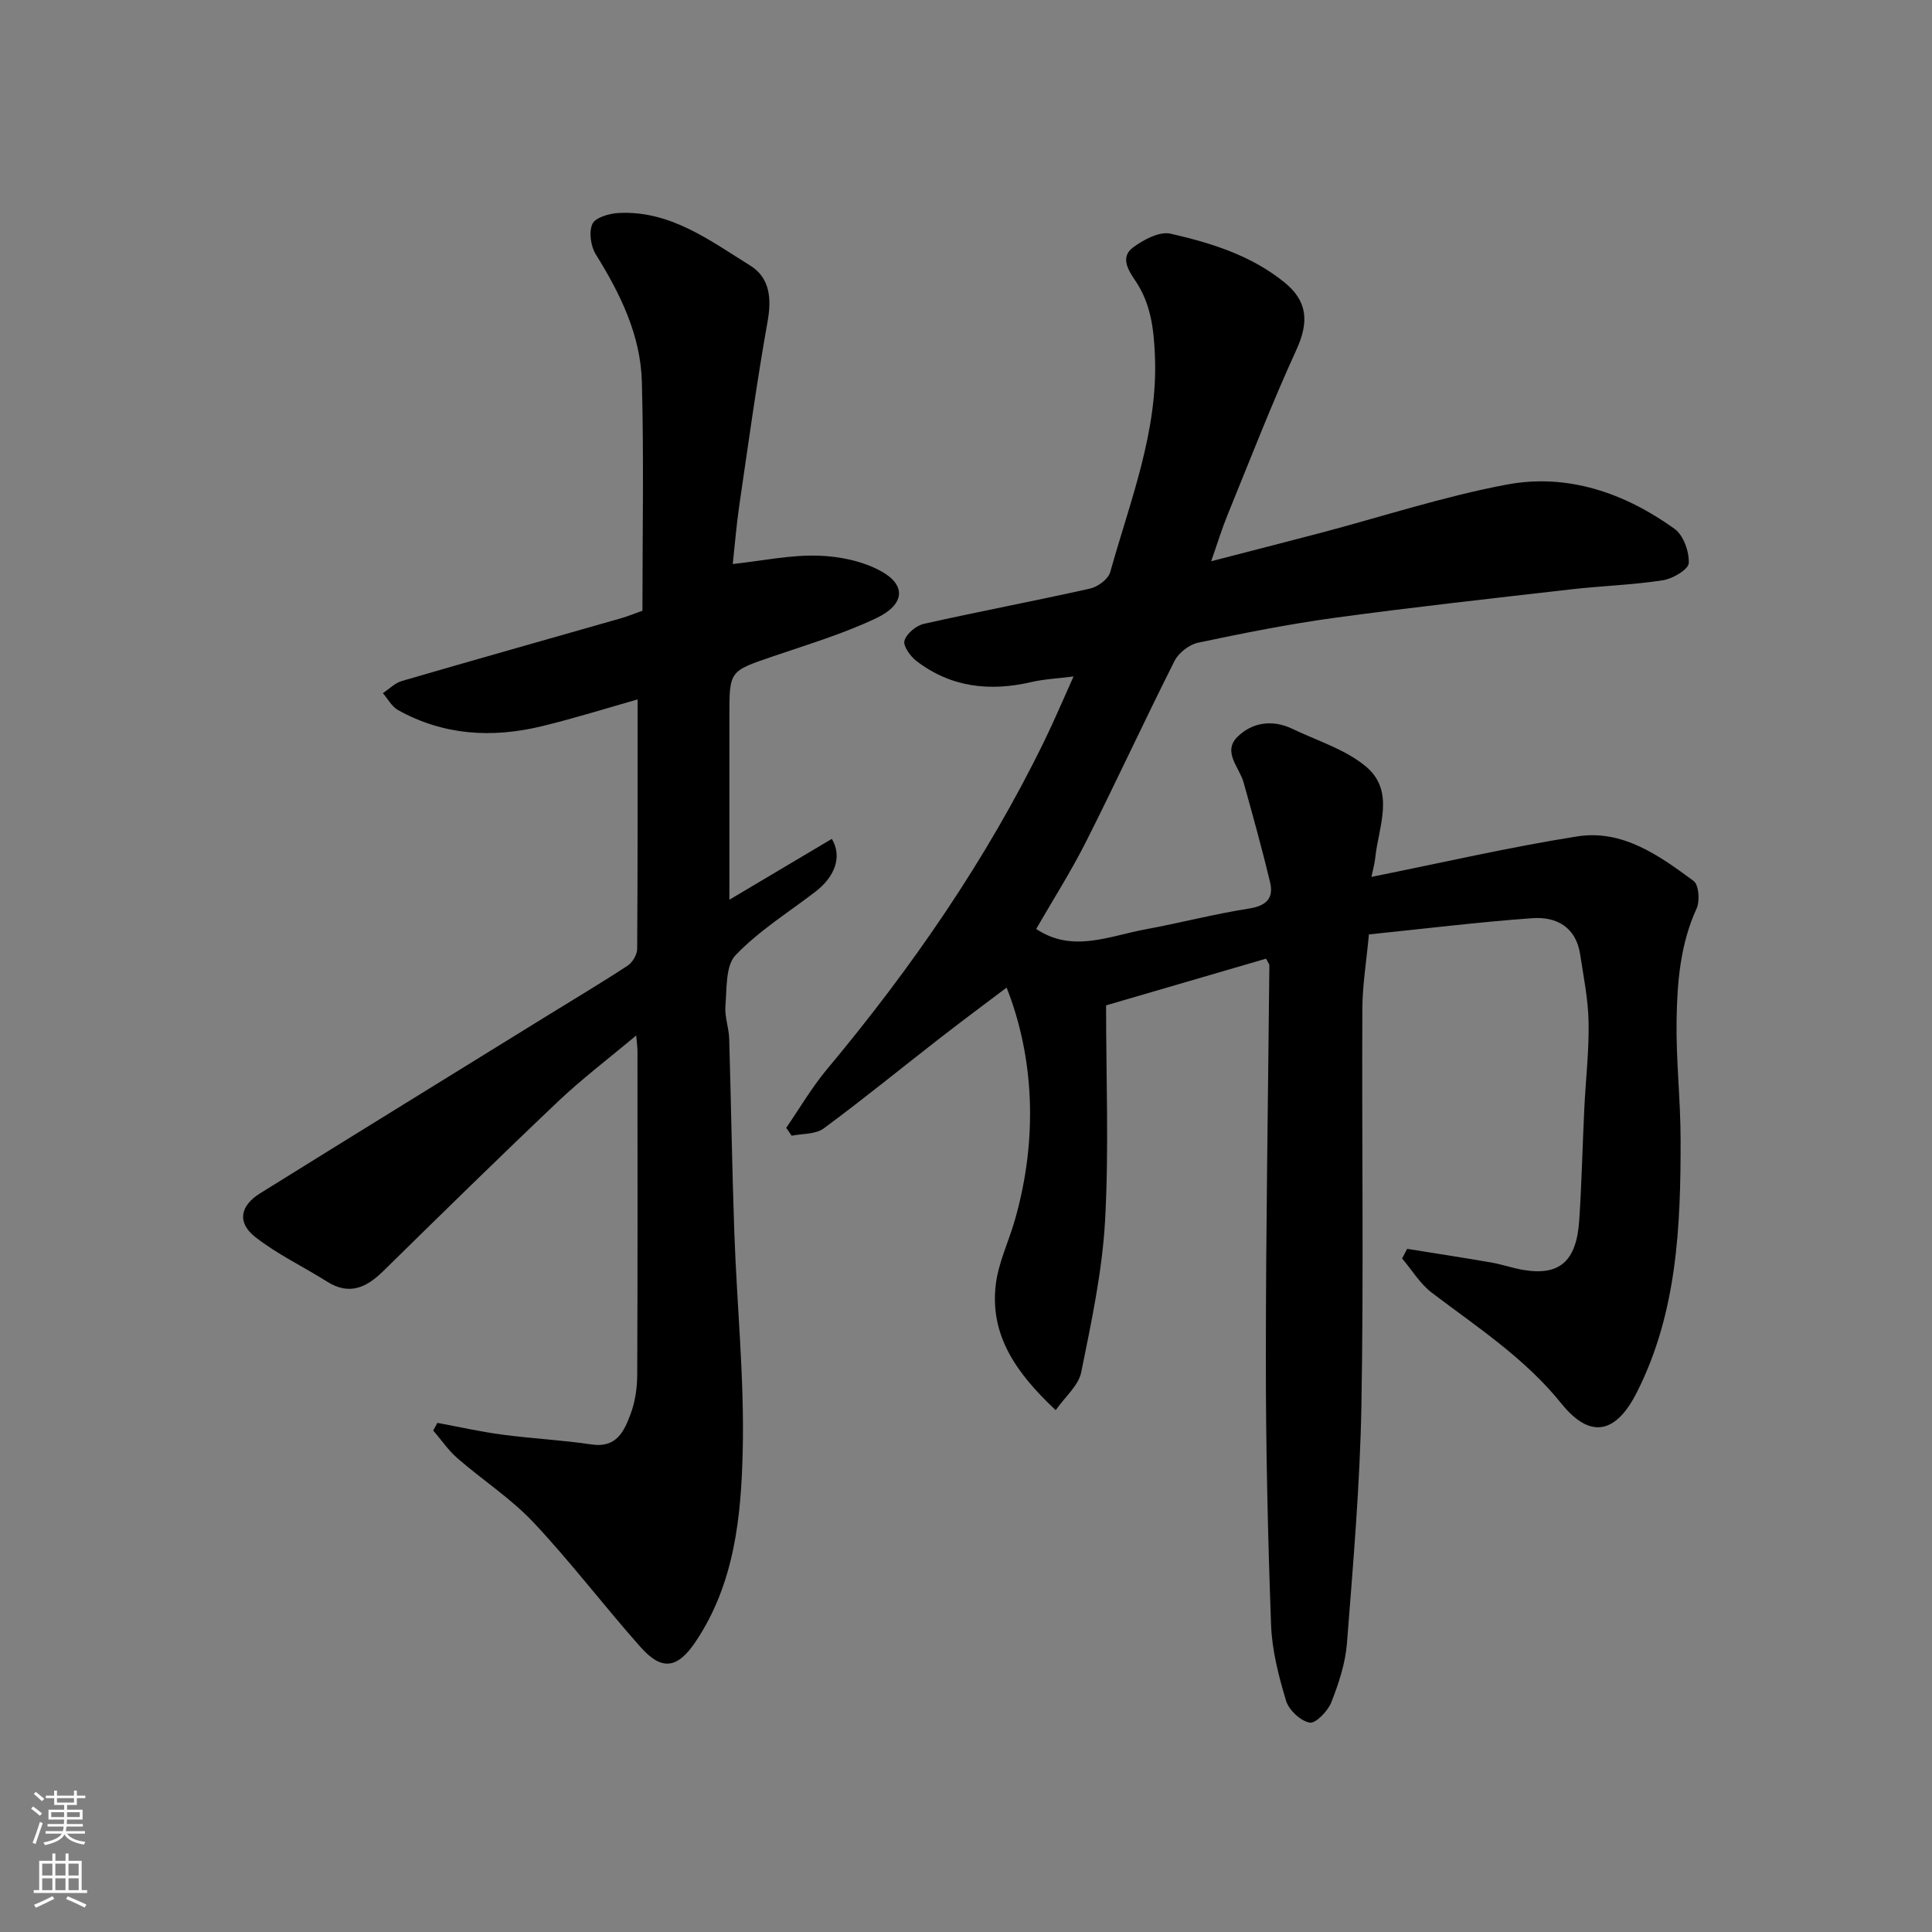 <svg enable-background="new 0 0 400 400" viewBox="0 0 400 400" xmlns="http://www.w3.org/2000/svg"><rect x="0" y="0" width="400" height="400" fill="#808080" stroke="none"/><path d="m208.41 204.47c-4.32 3.26-9.12 6.82-13.84 10.49-8.02 6.23-15.88 12.66-24.05 18.68-1.67 1.23-4.38 1.04-6.62 1.5-.37-.55-.75-1.1-1.12-1.64 2.78-4.03 5.26-8.31 8.39-12.06 17.56-21.03 33.06-43.41 45.08-68.1 1.99-4.09 3.77-8.29 6.02-13.29-3.24.42-6.04.54-8.72 1.16-8.6 2-16.65 1.12-23.79-4.34-1.27-.97-2.83-3.14-2.5-4.23.44-1.47 2.42-3.12 4.02-3.48 11.44-2.57 22.97-4.74 34.41-7.3 1.61-.36 3.77-1.96 4.17-3.41 4.11-14.74 9.95-29.12 9.25-44.91-.24-5.53-.85-10.65-4.01-15.36-1.38-2.06-3.29-4.88-.55-6.92 2.18-1.63 5.5-3.41 7.8-2.88 8.39 1.92 16.68 4.48 23.59 10.09 4.82 3.91 5.08 8.23 2.46 13.96-5.14 11.25-9.61 22.8-14.28 34.26-1.16 2.84-2.06 5.8-3.36 9.51 7.87-2.04 15.18-3.9 22.47-5.82 12.9-3.4 25.64-7.59 38.71-10.05 12.63-2.37 24.42 1.73 34.76 9.16 1.84 1.32 3.05 4.73 2.94 7.09-.06 1.32-3.33 3.25-5.36 3.56-6.31.97-12.74 1.16-19.1 1.89-16.27 1.87-32.56 3.66-48.78 5.87-9.52 1.3-18.97 3.18-28.37 5.17-1.84.39-4.01 2.1-4.86 3.78-6.23 12.35-12.02 24.93-18.25 37.28-3.15 6.26-6.93 12.2-10.39 18.2 7.5 5.01 15.04 1.48 22.53.1 7.21-1.33 14.32-3.19 21.56-4.33 3.61-.57 5.13-2.17 4.33-5.48-1.66-6.92-3.57-13.78-5.48-20.64-.88-3.13-4.41-6.3-1.27-9.42 3.04-3.02 7.25-3.64 11.38-1.66 5.1 2.45 10.82 4.19 15.09 7.69 6.28 5.13 2.76 12.43 2.07 18.93-.14 1.37-.54 2.72-.8 4.03 14.53-2.91 28.49-6.15 42.6-8.38 9.38-1.48 16.98 3.95 24.11 9.23 1.08.8 1.32 4.15.61 5.71-3.38 7.37-4.01 15.2-4.14 23.03-.14 8.26.82 16.53.83 24.8.03 17.95-.72 35.85-9.05 52.32-4.06 8.04-9.3 10.19-15.64 2.32-7.55-9.38-17.4-15.8-26.79-22.91-2.45-1.86-4.14-4.72-6.18-7.12.35-.66.7-1.32 1.05-1.99 5.81.94 11.62 1.82 17.42 2.83 2.24.39 4.42 1.17 6.66 1.54 7.45 1.25 10.97-1.77 11.54-10.24.52-7.75.68-15.53 1.06-23.3.29-5.94.99-11.88.88-17.8-.09-4.7-1.04-9.39-1.76-14.06-.87-5.6-4.92-7.79-9.88-7.43-11.26.81-22.48 2.2-33.84 3.36-.52 5.6-1.33 10.48-1.36 15.37-.13 27.33.29 54.66-.19 81.99-.29 16.48-1.72 32.95-3 49.4-.32 4.14-1.7 8.31-3.23 12.21-.72 1.83-3.24 4.45-4.49 4.22-1.89-.35-4.3-2.59-4.88-4.51-1.54-5.11-2.92-10.46-3.11-15.76-.67-18.42-1.09-36.86-1.08-55.29.01-27.09.47-54.18.73-81.27 0-.15-.14-.3-.69-1.34-10.81 3.15-21.82 6.37-33.12 9.67 0 15.01.61 29.85-.21 44.62-.59 10.52-2.84 20.99-4.94 31.36-.56 2.74-3.32 5.03-5.28 7.83-8.21-7.71-13.61-15.46-12.42-25.88.52-4.59 2.68-8.98 3.97-13.49 4.89-17.1 3.89-33.91-1.71-48.12z" fill="#010000"/><path d="m90.56 294.59c4.46.83 8.89 1.83 13.38 2.43 6.17.82 12.41 1.13 18.57 2.04 5.15.77 6.72-2.76 8.04-6.28.96-2.55 1.37-5.44 1.38-8.18.1-22.33.06-44.66.05-66.99 0-.78-.12-1.56-.26-3.23-5.82 4.88-11.26 9-16.18 13.67-12.18 11.55-24.16 23.3-36.13 35.06-3.5 3.44-7.05 5.18-11.72 2.22-4.93-3.11-10.28-5.64-14.83-9.21-3.81-2.98-3.18-6.47 1-9.06 19.8-12.32 39.66-24.55 59.5-36.81 5.55-3.43 11.16-6.76 16.61-10.34 1-.66 1.95-2.28 1.95-3.47.12-17.26.09-34.52.09-51.63-6.1 1.72-12.92 3.87-19.85 5.55-10.28 2.49-20.35 1.9-29.77-3.36-1.29-.72-2.09-2.31-3.12-3.49 1.31-.86 2.5-2.11 3.94-2.52 15.13-4.41 30.3-8.68 45.45-13.01 1.39-.4 2.72-.96 4.35-1.54 0-15.78.31-31.6-.12-47.41-.26-9.65-4.46-18.2-9.52-26.34-1.06-1.7-1.49-4.64-.72-6.33.6-1.32 3.47-2.16 5.38-2.26 10.7-.58 18.89 5.66 27.29 10.88 4.06 2.52 4.46 6.78 3.6 11.59-2.27 12.69-4.01 25.47-5.88 38.23-.59 4.06-.91 8.15-1.33 11.98 6.15-.68 11.89-1.9 17.59-1.74 4.44.12 9.29 1.11 13.12 3.22 5.23 2.87 4.96 6.9-1.01 9.73-6.87 3.26-14.26 5.47-21.49 7.94-8.88 3.04-8.91 2.95-8.91 12.26v38.09c6.72-3.99 13.97-8.3 21.21-12.6 2.19 3.65.69 7.81-3.45 10.98-5.58 4.27-11.67 8.07-16.47 13.09-2.1 2.19-1.8 6.89-2.11 10.49-.19 2.23.71 4.52.78 6.8.4 13.43.59 26.87 1.07 40.3.53 15.04 2.09 30.09 1.73 45.1-.32 13.65-1.72 27.48-9.74 39.44-3.74 5.58-6.98 6.12-11.4 1.14-7.53-8.47-14.4-17.55-22.16-25.8-4.68-4.98-10.58-8.8-15.78-13.32-1.89-1.65-3.34-3.81-5-5.73.3-.54.59-1.06.87-1.58z" fill="#010000"/><g fill="#fafbfa"><path d="m6.44 374.46.42-.45c.65.47 1.27.95 1.85 1.44l-.45.49c-.65-.56-1.25-1.06-1.82-1.48m.93 7.33-.63-.26c.55-1.36 1.05-2.8 1.52-4.33.19.1.38.19.59.27-.46 1.29-.95 2.73-1.48 4.32m-.38-10.38.44-.42c.43.34 1.01.82 1.74 1.44l-.49.49c-.53-.51-1.09-1.01-1.69-1.51m2.5.35h1.72v-1.04h.59v1.04h3.52v-1.04h.59v1.04h1.75v.53h-1.75v1.42h-2.03v.97h3.22v2.03h-3.24c0 .35-.01.66-.03.93h3.32v.53h-3.37c-.03.27-.08.58-.15.94h3.96v.53h-3.71c.67.92 1.93 1.48 3.79 1.68-.13.24-.23.44-.29.59-2.13-.38-3.48-1.08-4.04-2.12-.43.97-1.77 1.72-4.03 2.23-.09-.19-.2-.37-.33-.55 2.1-.42 3.37-1.03 3.81-1.83h-3.36v-.53h3.58c.08-.29.13-.61.16-.94h-3.33v-.53h3.39c.02-.27.04-.58.04-.93h-3.23v-2.03h3.25v-.97h-2.07v-1.42h-1.73zm1.12 3.44v1h2.65c.01-.3.02-.44.01-.4v-.25-.35zm1.19-2h3.52v-.91h-3.52zm4.71 2h-2.63v.59c0 .15-.01.28-.01.4h2.64z"/><path d="m13.56 383.74h.63v1.52h2.72v6.07h1.13v.6h-11.06v-.6h1.13v-6.07h2.73v-1.52h.63v1.52h2.1v-1.52zm-2.69 8.83.38.56c-1.24.63-2.53 1.25-3.85 1.85-.1-.21-.21-.42-.34-.63 1.36-.55 2.63-1.15 3.81-1.78m-2.13-4.27h2.1v-2.45h-2.1zm0 3.04h2.1v-2.46h-2.1zm2.72-3.04h2.1v-2.45h-2.1zm0 3.04h2.1v-2.46h-2.1zm6.07 3.6c-1.41-.71-2.7-1.3-3.86-1.78l.35-.56c1.45.62 2.75 1.19 3.88 1.72zm-1.25-9.09h-2.1v2.45h2.1zm-2.09 5.49h2.1v-2.46h-2.1z"/></g></svg>